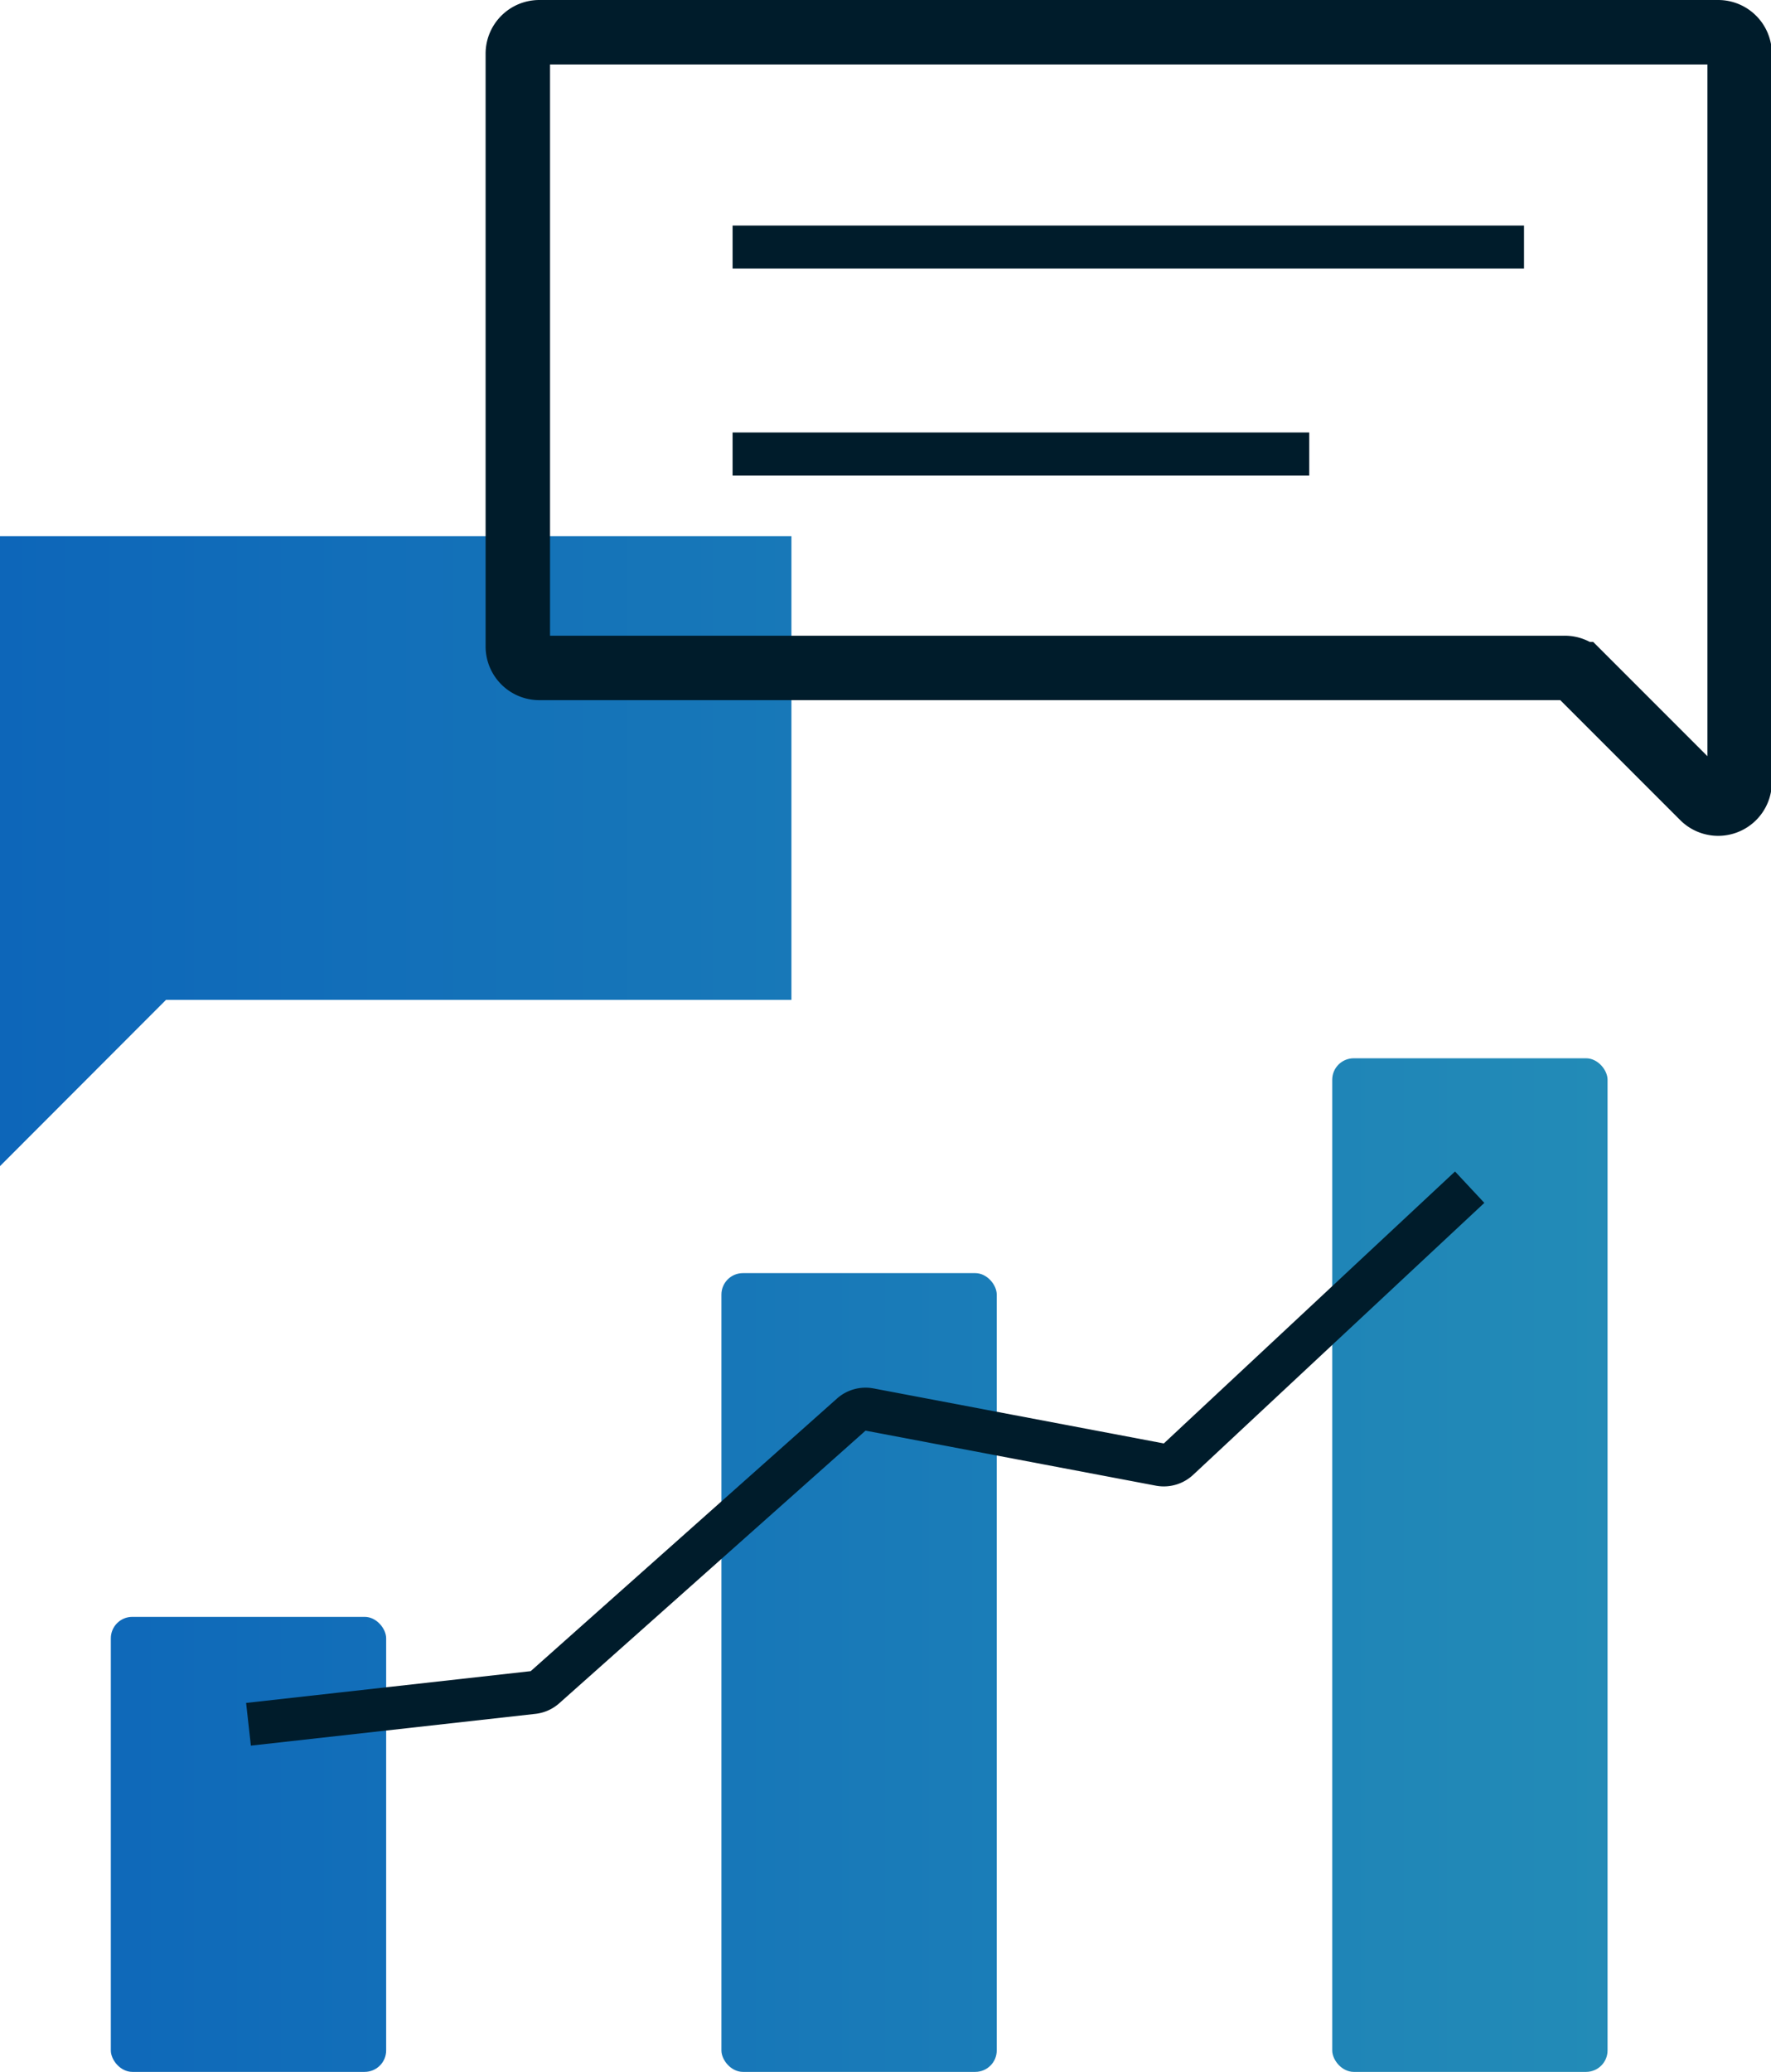 <svg viewBox="0 0 82.46 96.44" xmlns="http://www.w3.org/2000/svg" xmlns:xlink="http://www.w3.org/1999/xlink"><linearGradient id="a" gradientUnits="userSpaceOnUse"><stop offset="0" stop-color="#0d66b9"/><stop offset="1" stop-color="#258fb7"/></linearGradient><g fill="url(#a)"><path d="m36.85 24.96h-36.85v29.32l7.73-7.74h29.12z"/><rect height="21.18" rx="1" width="12.82" x="5.16" y="75.26"/><rect height="37.18" rx="1" width="12.82" x="33.59" y="59.26"/><rect height="47.18" rx="1" width="12.82" x="62.03" y="49.26"/></g><g fill="none" stroke="#001c2b" stroke-miterlimit="10"><path d="m70.96 11.5h-36.85" stroke-width="2"/><path d="m60.96 21.13h-26.85" stroke-width="2"/><path d="m81 2.5v33.91a1 1 0 0 1 -1.71.7l-5.73-5.73a1 1 0 0 0 -.71-.29h-47.74a1 1 0 0 1 -1-1v-27.59a1 1 0 0 1 1-1h54.89a1 1 0 0 1 1 1z" stroke-width="3"/><path d="m11.57 80.26 13.26-1.48a1 1 0 0 0 .55-.25l14.25-12.68a1 1 0 0 1 .86-.24l13.51 2.56a1 1 0 0 0 .87-.25l13.56-12.66" stroke-width="2"/></g></svg>